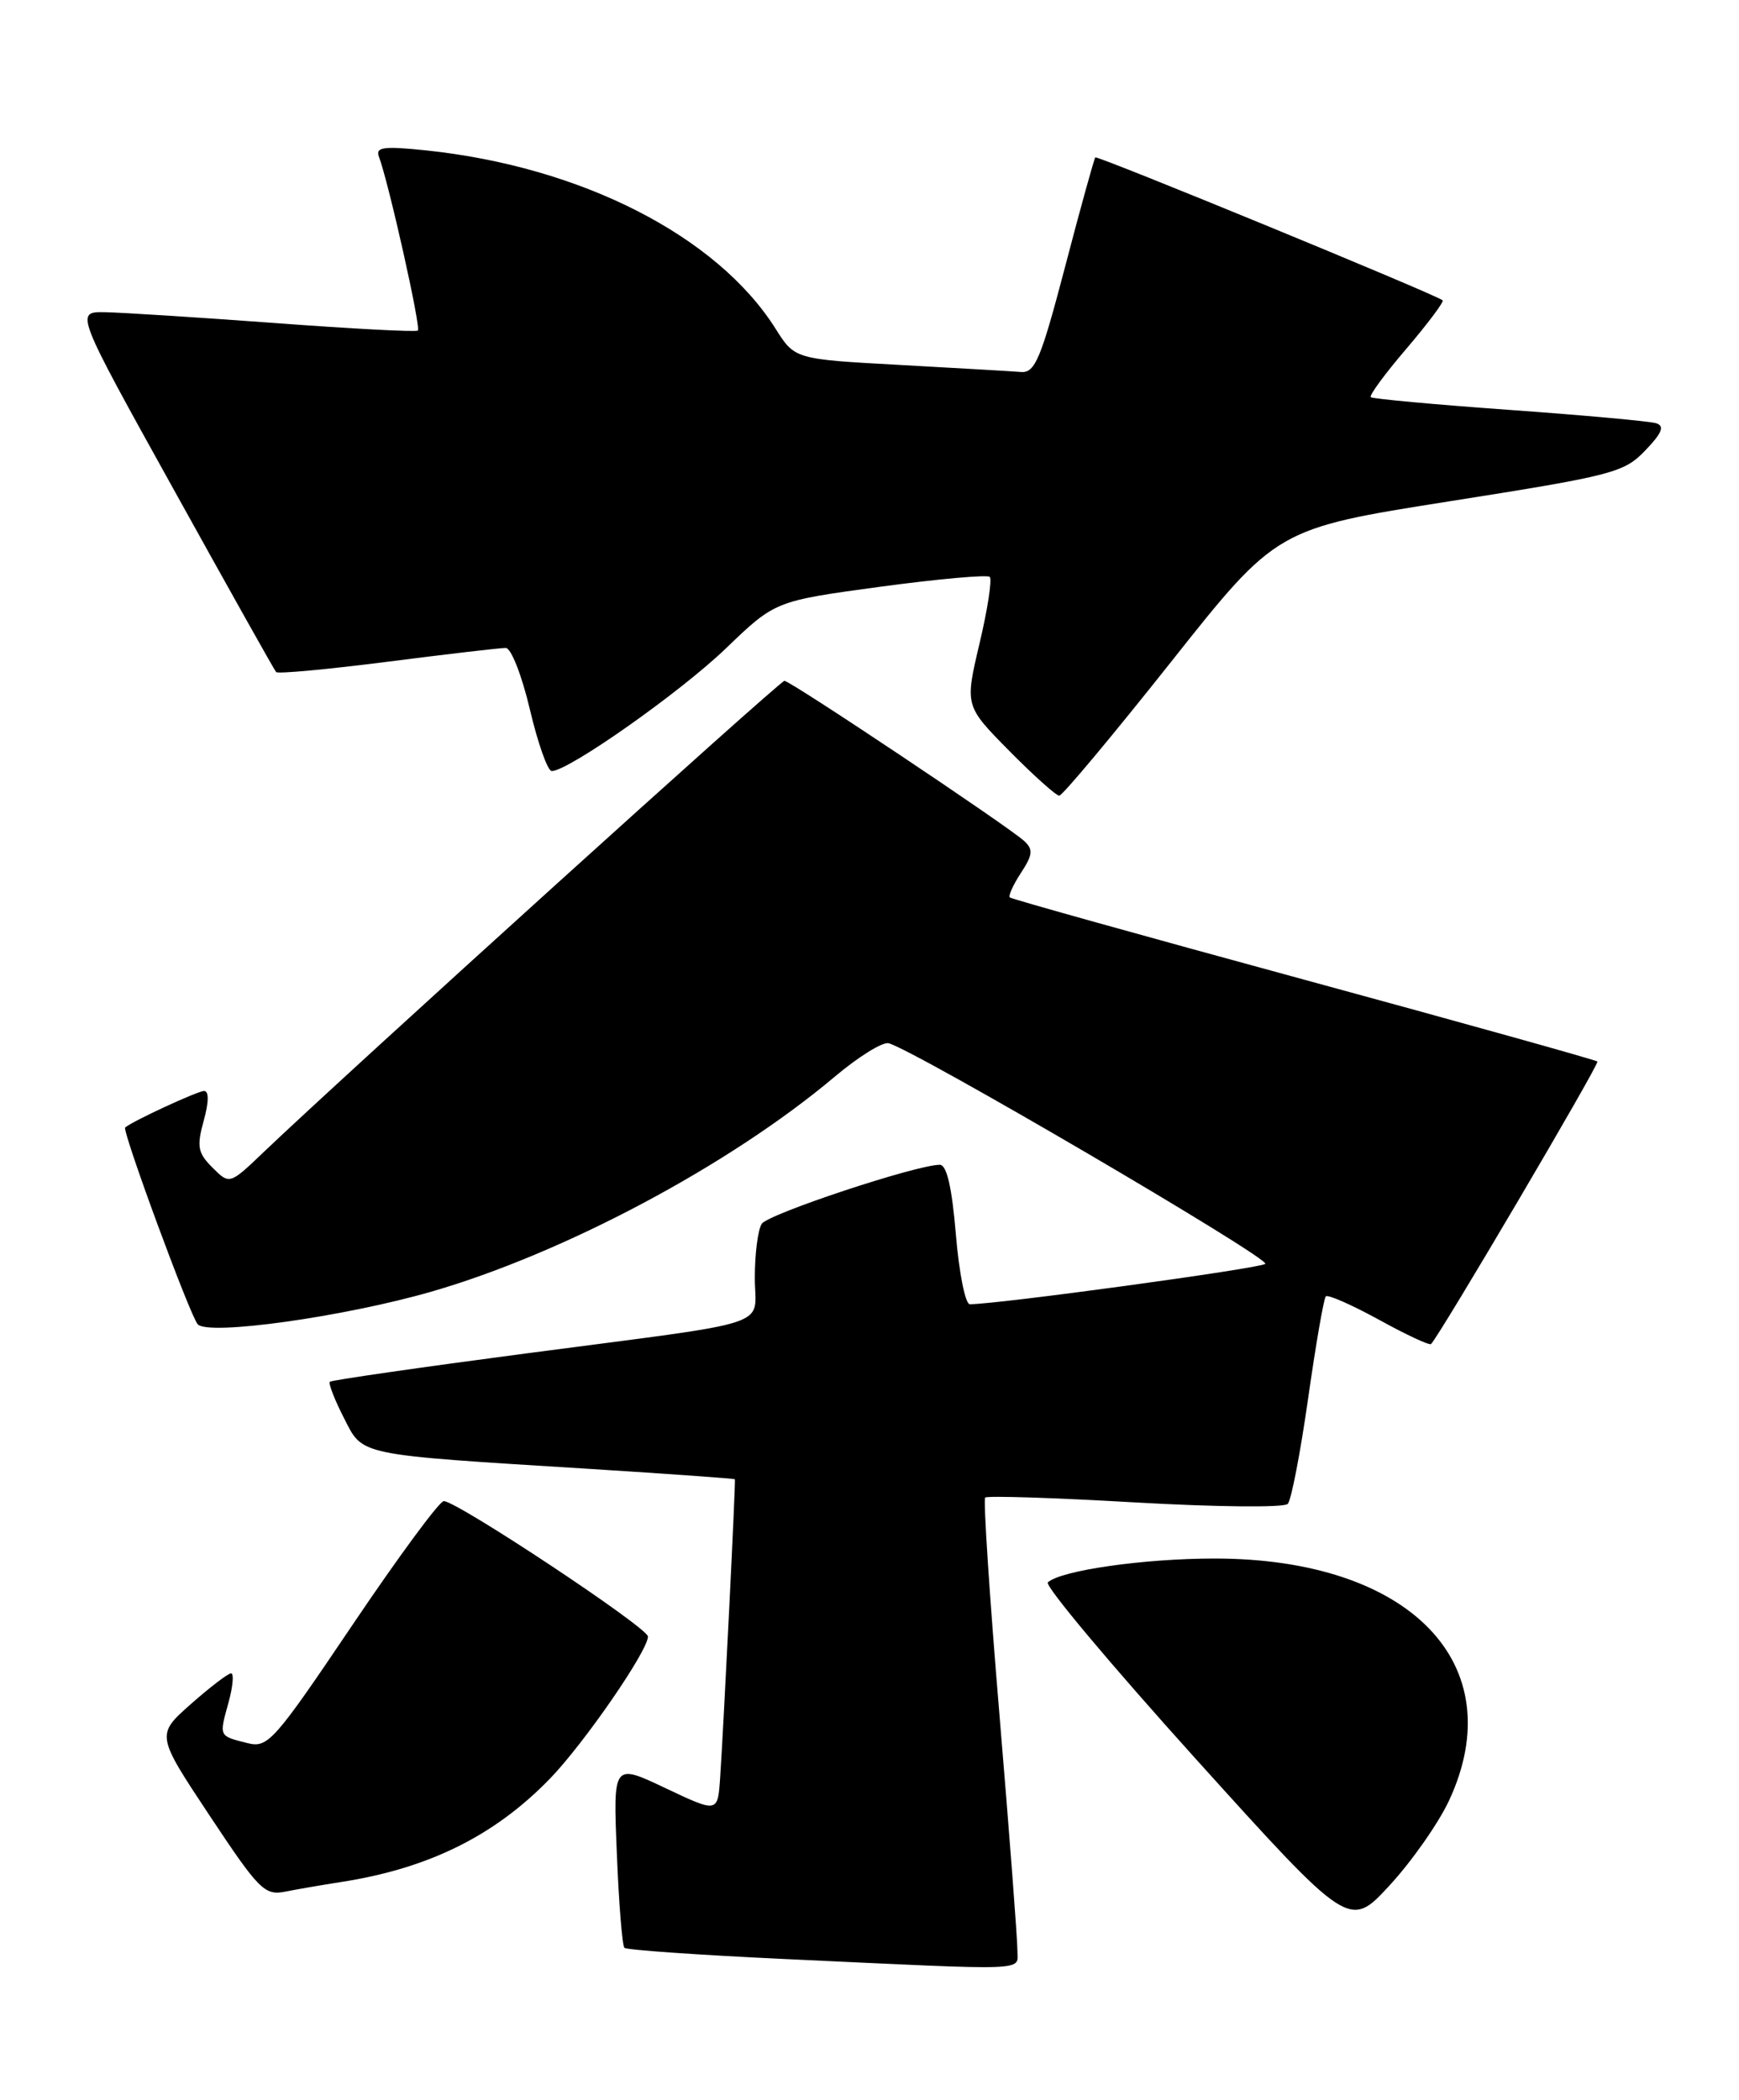 <?xml version="1.0" encoding="UTF-8" standalone="no"?>
<!DOCTYPE svg PUBLIC "-//W3C//DTD SVG 1.1//EN" "http://www.w3.org/Graphics/SVG/1.1/DTD/svg11.dtd" >
<svg xmlns="http://www.w3.org/2000/svg" xmlns:xlink="http://www.w3.org/1999/xlink" version="1.1" viewBox="0 0 212 256">
 <g >
 <path fill="currentColor"
d=" M 124.03 237.75 C 124.04 236.51 123.07 223.69 121.86 209.25 C 120.65 194.82 119.86 182.81 120.10 182.57 C 120.34 182.33 128.56 182.59 138.37 183.16 C 148.19 183.72 156.56 183.81 156.99 183.34 C 157.42 182.88 158.53 177.10 159.47 170.50 C 160.41 163.90 161.38 158.29 161.63 158.04 C 161.88 157.79 164.79 159.07 168.11 160.89 C 171.42 162.72 174.28 164.05 174.46 163.85 C 175.62 162.63 195.02 129.68 194.74 129.41 C 194.56 129.23 178.45 124.73 158.95 119.42 C 139.45 114.11 123.33 109.61 123.11 109.41 C 122.90 109.22 123.51 107.87 124.46 106.42 C 125.91 104.20 125.98 103.56 124.85 102.52 C 122.94 100.76 96.36 83.00 95.63 83.00 C 95.07 83.00 42.20 130.86 32.24 140.36 C 27.99 144.43 27.99 144.43 25.91 142.35 C 24.11 140.56 23.97 139.78 24.83 136.64 C 25.47 134.35 25.48 133.00 24.88 133.00 C 24.11 133.00 16.21 136.65 15.26 137.45 C 14.84 137.80 23.19 160.47 24.11 161.45 C 25.42 162.85 41.89 160.54 52.54 157.48 C 68.74 152.81 88.95 142.05 101.75 131.27 C 104.63 128.84 107.59 127.00 108.32 127.18 C 111.33 127.91 154.94 153.45 154.25 154.08 C 153.64 154.63 121.65 159.00 118.23 159.00 C 117.68 159.00 116.92 155.18 116.53 150.50 C 116.05 144.75 115.42 142.00 114.57 142.00 C 111.72 142.00 93.62 148.00 92.86 149.20 C 92.40 149.91 92.02 152.85 92.02 155.73 C 92.00 161.97 95.18 160.91 64.03 165.01 C 51.13 166.71 40.41 168.26 40.21 168.45 C 40.02 168.65 40.78 170.62 41.91 172.83 C 44.30 177.51 43.21 177.29 72.00 179.08 C 81.62 179.69 89.54 180.25 89.59 180.34 C 89.70 180.52 88.22 210.38 87.79 216.75 C 87.50 221.01 87.50 221.01 81.12 217.99 C 74.74 214.96 74.74 214.96 75.20 225.97 C 75.44 232.03 75.86 237.20 76.12 237.46 C 76.38 237.72 85.13 238.33 95.55 238.82 C 126.30 240.25 124.00 240.34 124.03 237.75 Z  M 176.65 219.51 C 184.39 202.89 171.91 190.00 148.07 190.00 C 139.44 190.00 129.32 191.45 127.74 192.91 C 127.33 193.30 135.43 202.96 145.74 214.39 C 164.50 235.17 164.50 235.17 169.41 229.84 C 172.11 226.91 175.37 222.26 176.65 219.51 Z  M 41.50 229.45 C 52.22 227.80 60.26 223.83 67.04 216.84 C 71.19 212.56 79.00 201.24 78.99 199.51 C 78.99 198.43 55.71 183.00 54.10 183.00 C 53.57 183.00 48.57 189.79 42.98 198.08 C 33.37 212.34 32.66 213.13 30.16 212.50 C 26.66 211.62 26.70 211.73 27.85 207.59 C 28.39 205.62 28.54 204.00 28.17 204.00 C 27.80 204.00 25.59 205.69 23.26 207.75 C 19.03 211.50 19.03 211.50 25.54 221.32 C 31.57 230.41 32.26 231.11 34.78 230.61 C 36.28 230.31 39.30 229.79 41.50 229.45 Z  M 142.74 80.72 C 155.64 64.44 155.64 64.44 176.73 61.11 C 196.63 57.97 197.99 57.62 200.57 54.92 C 202.62 52.79 202.96 51.94 201.91 51.60 C 201.13 51.35 193.07 50.62 184.00 49.97 C 174.93 49.32 167.32 48.62 167.11 48.42 C 166.89 48.21 168.86 45.54 171.48 42.48 C 174.09 39.41 176.07 36.77 175.87 36.61 C 174.89 35.84 133.76 18.92 133.53 19.19 C 133.38 19.36 131.72 25.35 129.85 32.50 C 126.89 43.78 126.18 45.48 124.47 45.35 C 123.39 45.26 116.74 44.88 109.70 44.49 C 96.89 43.79 96.89 43.79 94.54 40.06 C 87.40 28.75 70.84 20.31 51.91 18.33 C 46.77 17.80 45.76 17.93 46.19 19.09 C 47.39 22.28 51.35 39.98 50.94 40.30 C 50.70 40.49 42.85 40.08 33.50 39.38 C 24.15 38.69 14.85 38.10 12.82 38.06 C 9.15 38.00 9.15 38.00 21.22 59.75 C 27.85 71.71 33.45 81.70 33.66 81.93 C 33.86 82.17 39.99 81.60 47.27 80.67 C 54.55 79.74 61.02 78.98 61.66 78.99 C 62.31 78.99 63.63 82.38 64.60 86.50 C 65.57 90.62 66.77 94.00 67.26 94.00 C 69.30 94.00 82.93 84.40 88.50 79.04 C 94.50 73.27 94.50 73.27 107.31 71.53 C 114.36 70.58 120.37 70.04 120.66 70.33 C 120.96 70.63 120.40 74.29 119.41 78.46 C 117.62 86.05 117.62 86.05 123.03 91.53 C 126.00 94.54 128.75 97.00 129.13 97.00 C 129.52 97.00 135.64 89.67 142.74 80.72 Z "/>
</g>
</svg>
